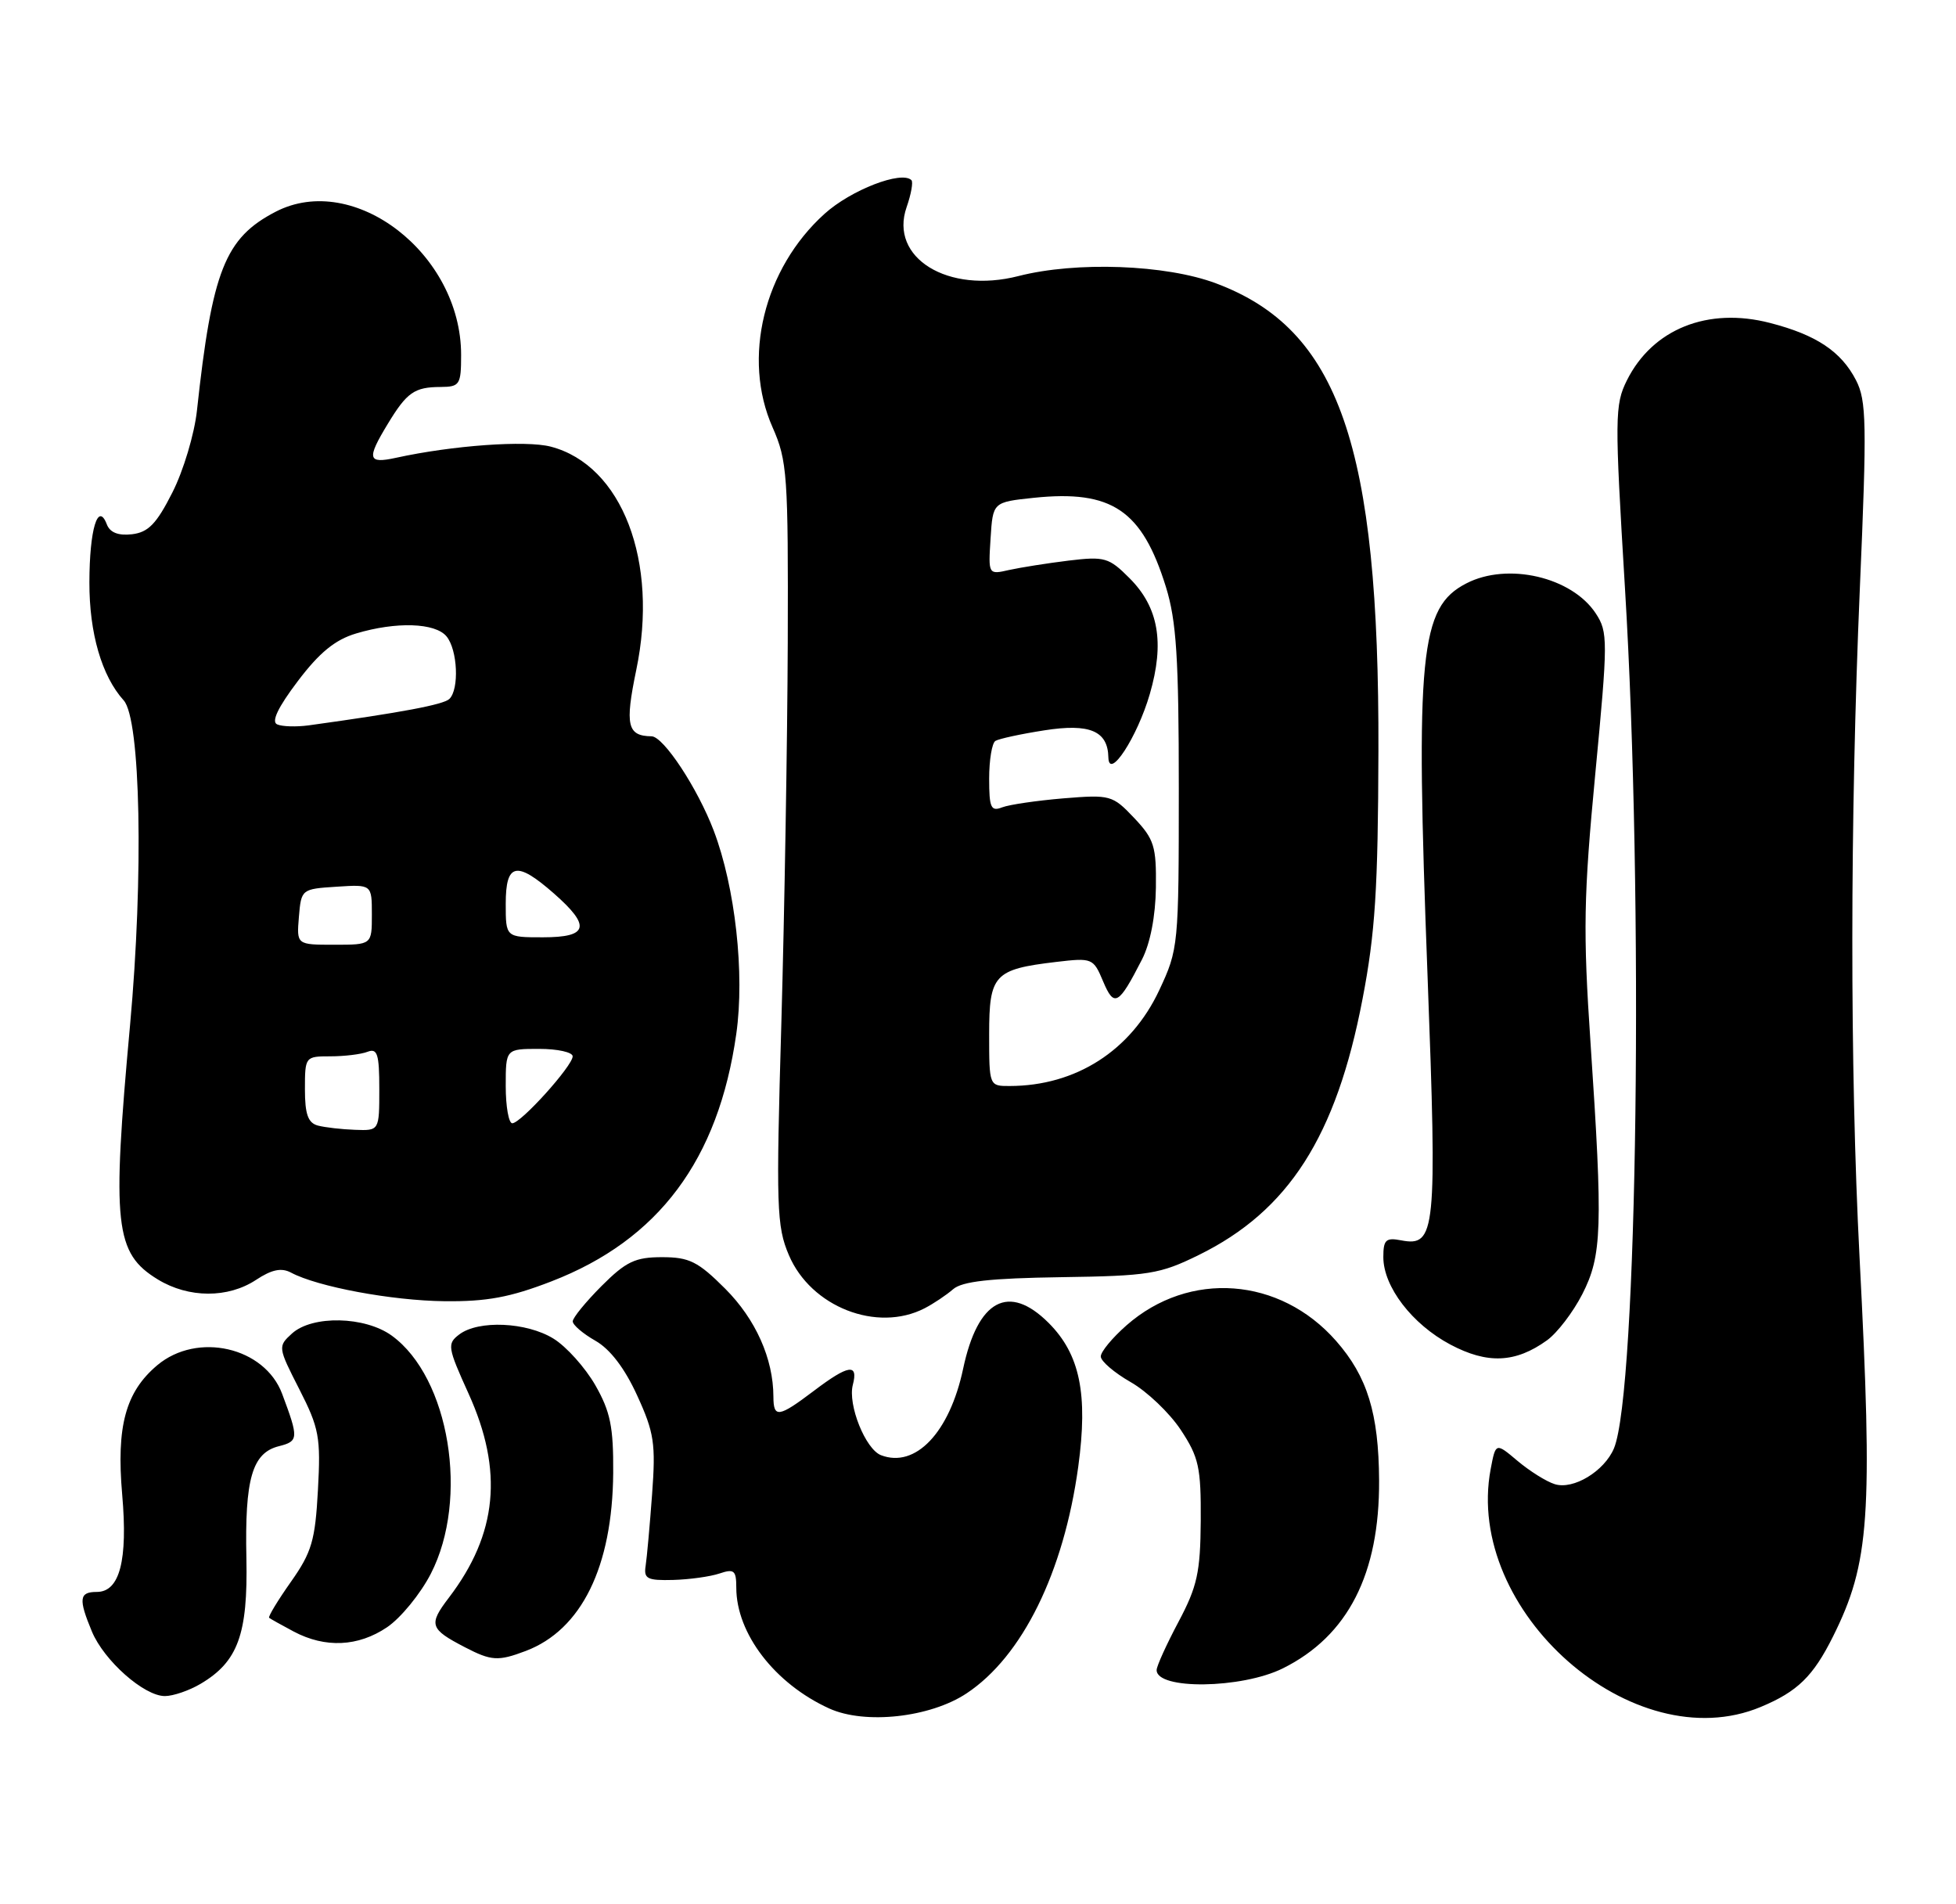 <?xml version="1.0" encoding="UTF-8" standalone="no"?>
<!DOCTYPE svg PUBLIC "-//W3C//DTD SVG 1.1//EN" "http://www.w3.org/Graphics/SVG/1.1/DTD/svg11.dtd" >
<svg xmlns="http://www.w3.org/2000/svg" xmlns:xlink="http://www.w3.org/1999/xlink" version="1.1" viewBox="0 0 263 256">
 <g >
 <path fill="currentColor"
d=" M 129.96 227.64 C 137.46 222.68 143.03 211.37 144.98 197.16 C 146.31 187.40 145.21 182.06 141.00 177.84 C 135.63 172.48 131.47 174.71 129.50 184.00 C 127.68 192.58 123.09 197.40 118.46 195.62 C 116.37 194.82 113.97 188.83 114.67 186.16 C 115.43 183.24 114.09 183.44 109.43 186.97 C 104.68 190.56 104.00 190.66 103.99 187.75 C 103.98 182.65 101.61 177.35 97.52 173.25 C 93.85 169.58 92.68 169.00 89.01 169.00 C 85.41 169.00 84.17 169.59 80.88 172.88 C 78.75 175.02 77.00 177.16 77.01 177.63 C 77.01 178.11 78.38 179.28 80.05 180.23 C 82.03 181.35 84.00 183.93 85.67 187.59 C 87.96 192.58 88.18 194.07 87.68 200.86 C 87.37 205.06 86.98 209.40 86.81 210.50 C 86.54 212.23 87.03 212.48 90.50 212.39 C 92.70 212.33 95.51 211.94 96.75 211.52 C 98.71 210.86 99.00 211.11 99.00 213.42 C 99.00 219.60 104.18 226.34 111.50 229.67 C 116.30 231.85 125.06 230.89 129.96 227.64 Z  M 236.75 229.46 C 241.69 227.40 243.79 225.35 246.46 220.00 C 251.40 210.09 251.83 203.88 250.03 169.00 C 248.72 143.58 248.74 110.18 250.07 79.12 C 251.03 56.89 250.97 53.85 249.55 51.10 C 247.56 47.25 244.22 45.02 238.02 43.42 C 229.64 41.24 222.20 44.22 218.75 51.13 C 217.11 54.43 217.10 56.09 218.49 79.07 C 221.03 120.79 220.18 187.08 217.01 194.70 C 215.72 197.77 211.54 200.31 209.04 199.51 C 207.91 199.16 205.67 197.75 204.05 196.39 C 201.11 193.91 201.11 193.91 200.43 197.50 C 196.85 216.58 219.62 236.62 236.75 229.46 Z  M 26.96 226.36 C 31.99 223.39 33.34 219.71 33.13 209.48 C 32.90 198.78 33.91 195.31 37.50 194.41 C 40.15 193.74 40.18 193.36 37.94 187.38 C 35.59 181.08 26.53 179.00 21.14 183.53 C 16.88 187.12 15.63 191.73 16.43 200.92 C 17.20 209.76 16.10 214.00 13.02 214.00 C 10.64 214.00 10.53 214.93 12.36 219.33 C 14.00 223.25 19.37 228.00 22.17 228.00 C 23.28 228.00 25.44 227.26 26.96 226.36 Z  M 172.50 224.27 C 181.24 219.92 185.50 211.59 185.43 199.00 C 185.38 190.00 183.85 185.04 179.65 180.26 C 172.10 171.66 159.91 170.75 151.47 178.16 C 149.56 179.84 148.00 181.72 148.01 182.35 C 148.01 182.98 149.82 184.53 152.02 185.79 C 154.22 187.04 157.25 189.93 158.76 192.21 C 161.20 195.90 161.49 197.26 161.45 204.43 C 161.40 211.37 160.98 213.27 158.47 218.00 C 156.86 221.03 155.53 223.95 155.52 224.49 C 155.47 227.18 166.95 227.03 172.50 224.27 Z  M 70.68 221.94 C 78.19 219.10 82.35 210.62 82.45 198.00 C 82.49 191.80 82.07 189.76 80.04 186.20 C 78.68 183.84 76.16 181.02 74.42 179.95 C 70.81 177.72 64.33 177.43 61.75 179.39 C 60.10 180.64 60.18 181.12 63.00 187.34 C 67.71 197.72 66.89 206.21 60.35 214.78 C 57.59 218.40 57.78 218.98 62.50 221.43 C 66.06 223.28 66.98 223.34 70.68 221.94 Z  M 52.04 218.75 C 53.88 217.51 56.53 214.27 57.93 211.55 C 63.11 201.48 60.44 185.19 52.68 179.55 C 49.08 176.94 42.00 176.78 39.26 179.26 C 37.35 181.00 37.36 181.10 40.25 186.76 C 42.91 191.98 43.14 193.20 42.75 200.29 C 42.38 207.09 41.92 208.67 39.11 212.65 C 37.34 215.16 36.02 217.34 36.19 217.48 C 36.36 217.62 37.85 218.45 39.50 219.33 C 43.73 221.57 48.16 221.37 52.04 218.75 Z  M 208.00 180.18 C 209.38 179.19 211.51 176.40 212.75 173.98 C 215.41 168.78 215.53 165.06 213.86 140.21 C 212.84 125.14 212.93 120.49 214.50 104.01 C 216.21 86.09 216.21 84.97 214.57 82.47 C 211.35 77.56 202.70 75.55 197.15 78.43 C 190.91 81.65 190.30 87.80 191.95 131.31 C 193.24 165.64 193.04 167.62 188.41 166.74 C 186.34 166.34 186.00 166.66 186.00 168.99 C 186.00 172.97 189.87 178.01 195.00 180.74 C 199.99 183.39 203.76 183.23 208.00 180.18 Z  M 124.32 175.87 C 125.52 175.25 127.24 174.10 128.15 173.31 C 129.36 172.25 133.14 171.83 142.65 171.69 C 154.47 171.52 155.95 171.28 161.16 168.72 C 173.26 162.78 179.66 152.80 183.20 134.31 C 184.91 125.45 185.29 119.44 185.34 101.00 C 185.46 59.87 180.05 44.28 163.50 38.09 C 156.76 35.56 144.70 35.12 136.94 37.11 C 127.46 39.54 119.53 34.66 121.90 27.85 C 122.51 26.11 122.80 24.47 122.55 24.22 C 121.23 22.90 114.41 25.54 110.87 28.74 C 102.69 36.12 99.76 48.16 103.88 57.45 C 105.86 61.93 105.99 63.86 105.92 86.38 C 105.87 99.64 105.48 122.65 105.06 137.50 C 104.34 162.28 104.42 164.85 106.07 168.72 C 109.03 175.69 117.92 179.17 124.32 175.87 Z  M 74.15 172.25 C 88.56 166.68 96.60 155.91 99.00 138.98 C 100.15 130.89 98.86 119.28 95.97 111.67 C 93.79 105.94 89.22 99.01 87.61 98.98 C 84.34 98.94 84.01 97.49 85.55 90.06 C 88.60 75.47 83.64 62.54 74.05 60.04 C 70.69 59.17 60.88 59.87 53.25 61.54 C 49.44 62.37 49.27 61.71 52.13 57.00 C 54.71 52.74 55.72 52.03 59.25 52.02 C 61.82 52.00 62.00 51.72 62.00 47.70 C 62.00 34.13 47.60 23.02 37.07 28.46 C 30.25 31.99 28.52 36.37 26.48 55.20 C 26.14 58.34 24.66 63.29 23.18 66.20 C 21.04 70.43 19.94 71.56 17.74 71.82 C 15.90 72.03 14.78 71.59 14.36 70.48 C 13.17 67.39 12.03 71.18 12.02 78.28 C 12.00 85.11 13.68 90.88 16.63 94.15 C 18.91 96.66 19.32 117.73 17.49 137.77 C 15.02 164.73 15.43 168.46 21.23 172.00 C 25.37 174.52 30.66 174.54 34.43 172.05 C 36.55 170.65 37.85 170.39 39.14 171.08 C 42.70 172.98 52.67 174.84 59.77 174.92 C 65.45 174.98 68.59 174.40 74.15 172.25 Z  M 133.00 139.04 C 133.00 131.02 133.66 130.30 142.02 129.31 C 146.86 128.74 147.01 128.80 148.32 131.92 C 149.81 135.46 150.40 135.14 153.54 129.00 C 154.66 126.83 155.37 123.15 155.42 119.32 C 155.49 113.76 155.19 112.81 152.50 109.96 C 149.59 106.89 149.30 106.81 143.00 107.32 C 139.43 107.62 135.71 108.16 134.75 108.53 C 133.24 109.12 133.00 108.59 133.00 104.67 C 133.00 102.16 133.38 99.88 133.84 99.60 C 134.31 99.31 137.26 98.67 140.41 98.18 C 146.52 97.22 148.96 98.25 149.03 101.82 C 149.10 104.95 152.91 99.11 154.60 93.30 C 156.61 86.38 155.78 81.63 151.87 77.72 C 149.10 74.94 148.52 74.78 143.69 75.36 C 140.84 75.71 137.24 76.28 135.69 76.62 C 132.88 77.26 132.88 77.26 133.19 72.38 C 133.50 67.50 133.50 67.50 139.00 66.92 C 149.50 65.83 153.56 68.57 156.77 78.91 C 158.18 83.48 158.50 88.43 158.50 106.00 C 158.50 127.13 158.45 127.60 155.87 133.11 C 152.06 141.24 144.66 145.98 135.75 145.99 C 133.01 146.00 133.00 145.97 133.00 139.04 Z  M 42.75 151.31 C 41.42 150.96 41.00 149.80 41.00 146.43 C 41.00 142.05 41.04 142.00 44.42 142.00 C 46.30 142.00 48.55 141.73 49.42 141.39 C 50.74 140.88 51.00 141.69 51.00 146.39 C 51.00 152.00 51.00 152.00 47.75 151.88 C 45.96 151.82 43.71 151.56 42.75 151.31 Z  M 68.00 146.00 C 68.00 141.00 68.00 141.00 72.50 141.00 C 74.97 141.00 77.00 141.45 77.00 142.00 C 77.00 143.28 70.04 151.00 68.88 151.00 C 68.40 151.00 68.00 148.75 68.00 146.00 Z  M 40.19 123.25 C 40.50 119.54 40.55 119.50 45.25 119.20 C 50.00 118.89 50.00 118.89 50.00 122.95 C 50.00 127.00 50.00 127.00 44.94 127.00 C 39.88 127.00 39.88 127.00 40.19 123.25 Z  M 68.00 121.50 C 68.00 116.00 69.44 115.69 74.47 120.10 C 79.49 124.51 79.12 126.00 73.00 126.00 C 68.00 126.00 68.00 126.00 68.00 121.50 Z  M 37.27 97.38 C 36.45 97.03 37.36 95.11 40.03 91.58 C 42.93 87.74 45.05 86.00 47.87 85.16 C 53.27 83.54 58.52 83.71 60.04 85.55 C 61.53 87.35 61.77 92.65 60.42 93.96 C 59.63 94.72 54.03 95.78 41.50 97.51 C 39.85 97.73 37.95 97.68 37.27 97.38 Z "/>
</g>
</svg>